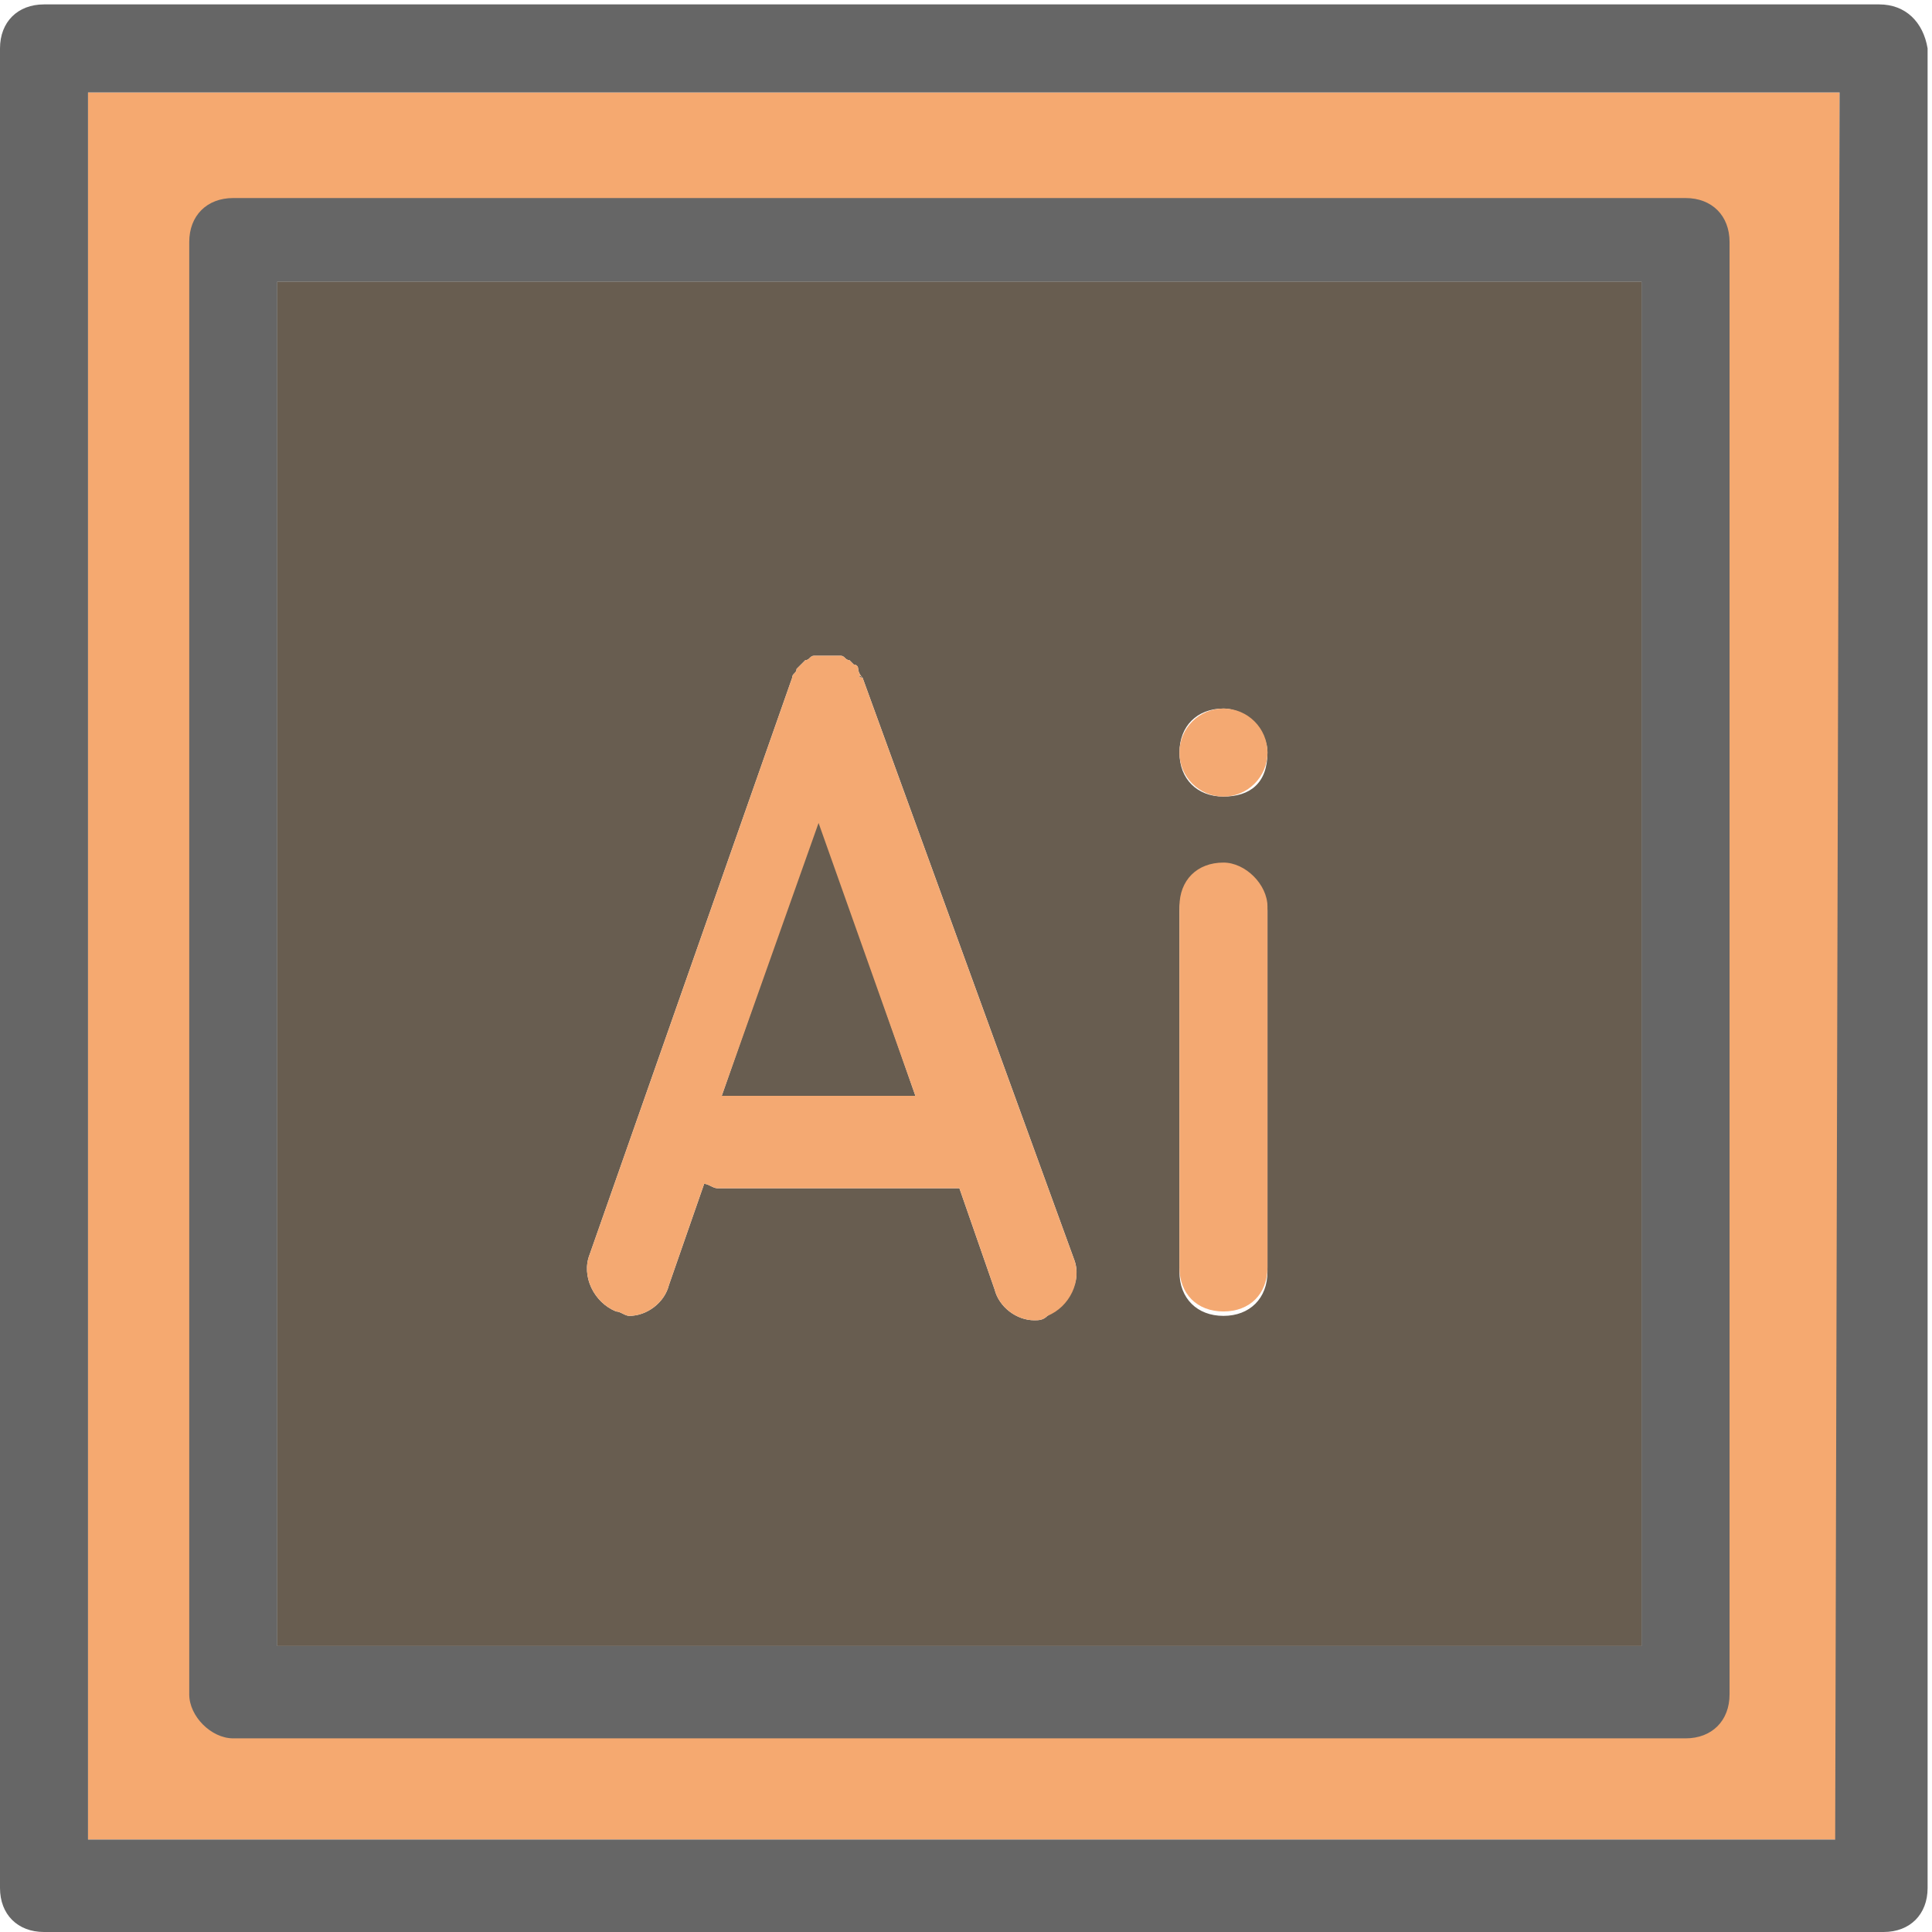 <?xml version="1.0" encoding="utf-8"?>
<!-- Generator: Adobe Illustrator 23.0.4, SVG Export Plug-In . SVG Version: 6.00 Build 0)  -->
<svg version="1.1" id="レイヤー_1" xmlns="http://www.w3.org/2000/svg" xmlns:xlink="http://www.w3.org/1999/xlink" x="0px"
	 y="0px" viewBox="0 0 43.9 43.9" style="enable-background:new 0 0 43.9 43.9;" xml:space="preserve">
<style type="text/css">
	.st0{opacity:0.69;fill:#F08231;enable-background:new    ;}
	.st1{fill:#666666;}
	.st2{opacity:0.69;}
	.st3{fill:#241502;}
	.st4{fill:#EF8232;}
</style>
<g>
	<path class="st0" d="M2,2.1v39.7h39.8V2.1H2z M38,38.1H5.4V5.6H38V38.1z"/>
	<path class="st1" d="M42.7,0.1H1c-0.6,0-1,0.4-1,1v41.8c0,0.6,0.4,1,1,1h41.8c0.6,0,1-0.4,1-1V1.1C43.7,0.5,43.3,0.1,42.7,0.1z
		 M41.7,41.8H2V2.1h39.8L41.7,41.8L41.7,41.8z"/>
	<path class="st1" d="M5.3,39.5h33c0.6,0,1-0.4,1-1v-33c0-0.6-0.4-1-1-1h-33c-0.6,0-1,0.4-1,1v33C4.3,39,4.8,39.5,5.3,39.5z
		 M6.3,6.4h31v31h-31C6.3,37.4,6.3,6.4,6.3,6.4z"/>
	<g class="st2">
		<polygon class="st3" points="16.4,24.9 20.8,24.9 18.6,18.6 		"/>
		<path class="st3" d="M19.6,15.4C19.5,15.3,19.5,15.4,19.6,15.4L19.6,15.4z"/>
		<path class="st3" d="M6.3,6.4v31h31v-31C37.3,6.4,6.3,6.4,6.3,6.4z M23.8,29.9C23.7,30,23.6,30,23.5,30c-0.4,0-0.8-0.3-0.9-0.7
			L21.8,27h-5.5c-0.1,0-0.2-0.1-0.3-0.1l-0.8,2.3c-0.1,0.4-0.5,0.7-0.9,0.7c-0.1,0-0.2-0.1-0.3-0.1c-0.5-0.2-0.8-0.8-0.6-1.3
			L18,15.4c0-0.1,0.1-0.1,0.1-0.2l0.1-0.1l0.1-0.1c0.1,0,0.1-0.1,0.2-0.1h0.1c0.1,0,0.1,0,0.2,0s0.1,0,0.2,0h0.1
			c0.1,0,0.1,0.1,0.2,0.1l0.1,0.1c0,0,0.1,0,0.1,0.1c0,0,0,0.1,0.1,0.2l4.8,13.2C24.6,29.1,24.3,29.6,23.8,29.9z M28.8,28.9
			c0,0.6-0.4,1-1,1s-1-0.4-1-1v-8.2c0-0.6,0.4-1,1-1c0.5,0,1,0.4,1,1V28.9z M27.8,18.1c-0.6,0-1-0.4-1-1s0.4-1,1-1c0.5,0,1,0.5,1,1
			C28.8,17.8,28.4,18.1,27.8,18.1z"/>
		<path class="st4" d="M19.6,15.4C19.5,15.4,19.5,15.3,19.6,15.4c-0.1-0.1-0.1-0.2-0.1-0.2c0-0.1-0.1-0.1-0.1-0.1L19.3,15
			c-0.1,0-0.1-0.1-0.2-0.1H19c-0.1,0-0.1,0-0.2,0s-0.1,0-0.2,0h-0.1c-0.1,0-0.1,0.1-0.2,0.1l-0.1,0.1l-0.1,0.1
			c0,0.1-0.1,0.1-0.1,0.2l-4.6,13.1c-0.2,0.5,0.1,1.1,0.6,1.3c0.1,0,0.2,0.1,0.3,0.1c0.4,0,0.8-0.3,0.9-0.7l0.8-2.3
			c0.1,0,0.2,0.1,0.3,0.1h5.5l0.8,2.3c0.1,0.4,0.5,0.7,0.9,0.7c0.1,0,0.2,0,0.3-0.1c0.5-0.2,0.8-0.8,0.6-1.3L19.6,15.4z M16.4,24.9
			l2.2-6.2l2.2,6.2C20.8,24.9,16.4,24.9,16.4,24.9z"/>
		<path class="st4" d="M27.8,19.6c-0.6,0-1,0.4-1,1v8.2c0,0.6,0.4,1,1,1s1-0.4,1-1v-8.2C28.8,20.1,28.3,19.6,27.8,19.6z"/>
		<circle class="st4" cx="27.8" cy="17.1" r="1"/>
	</g>
</g>
</svg>
